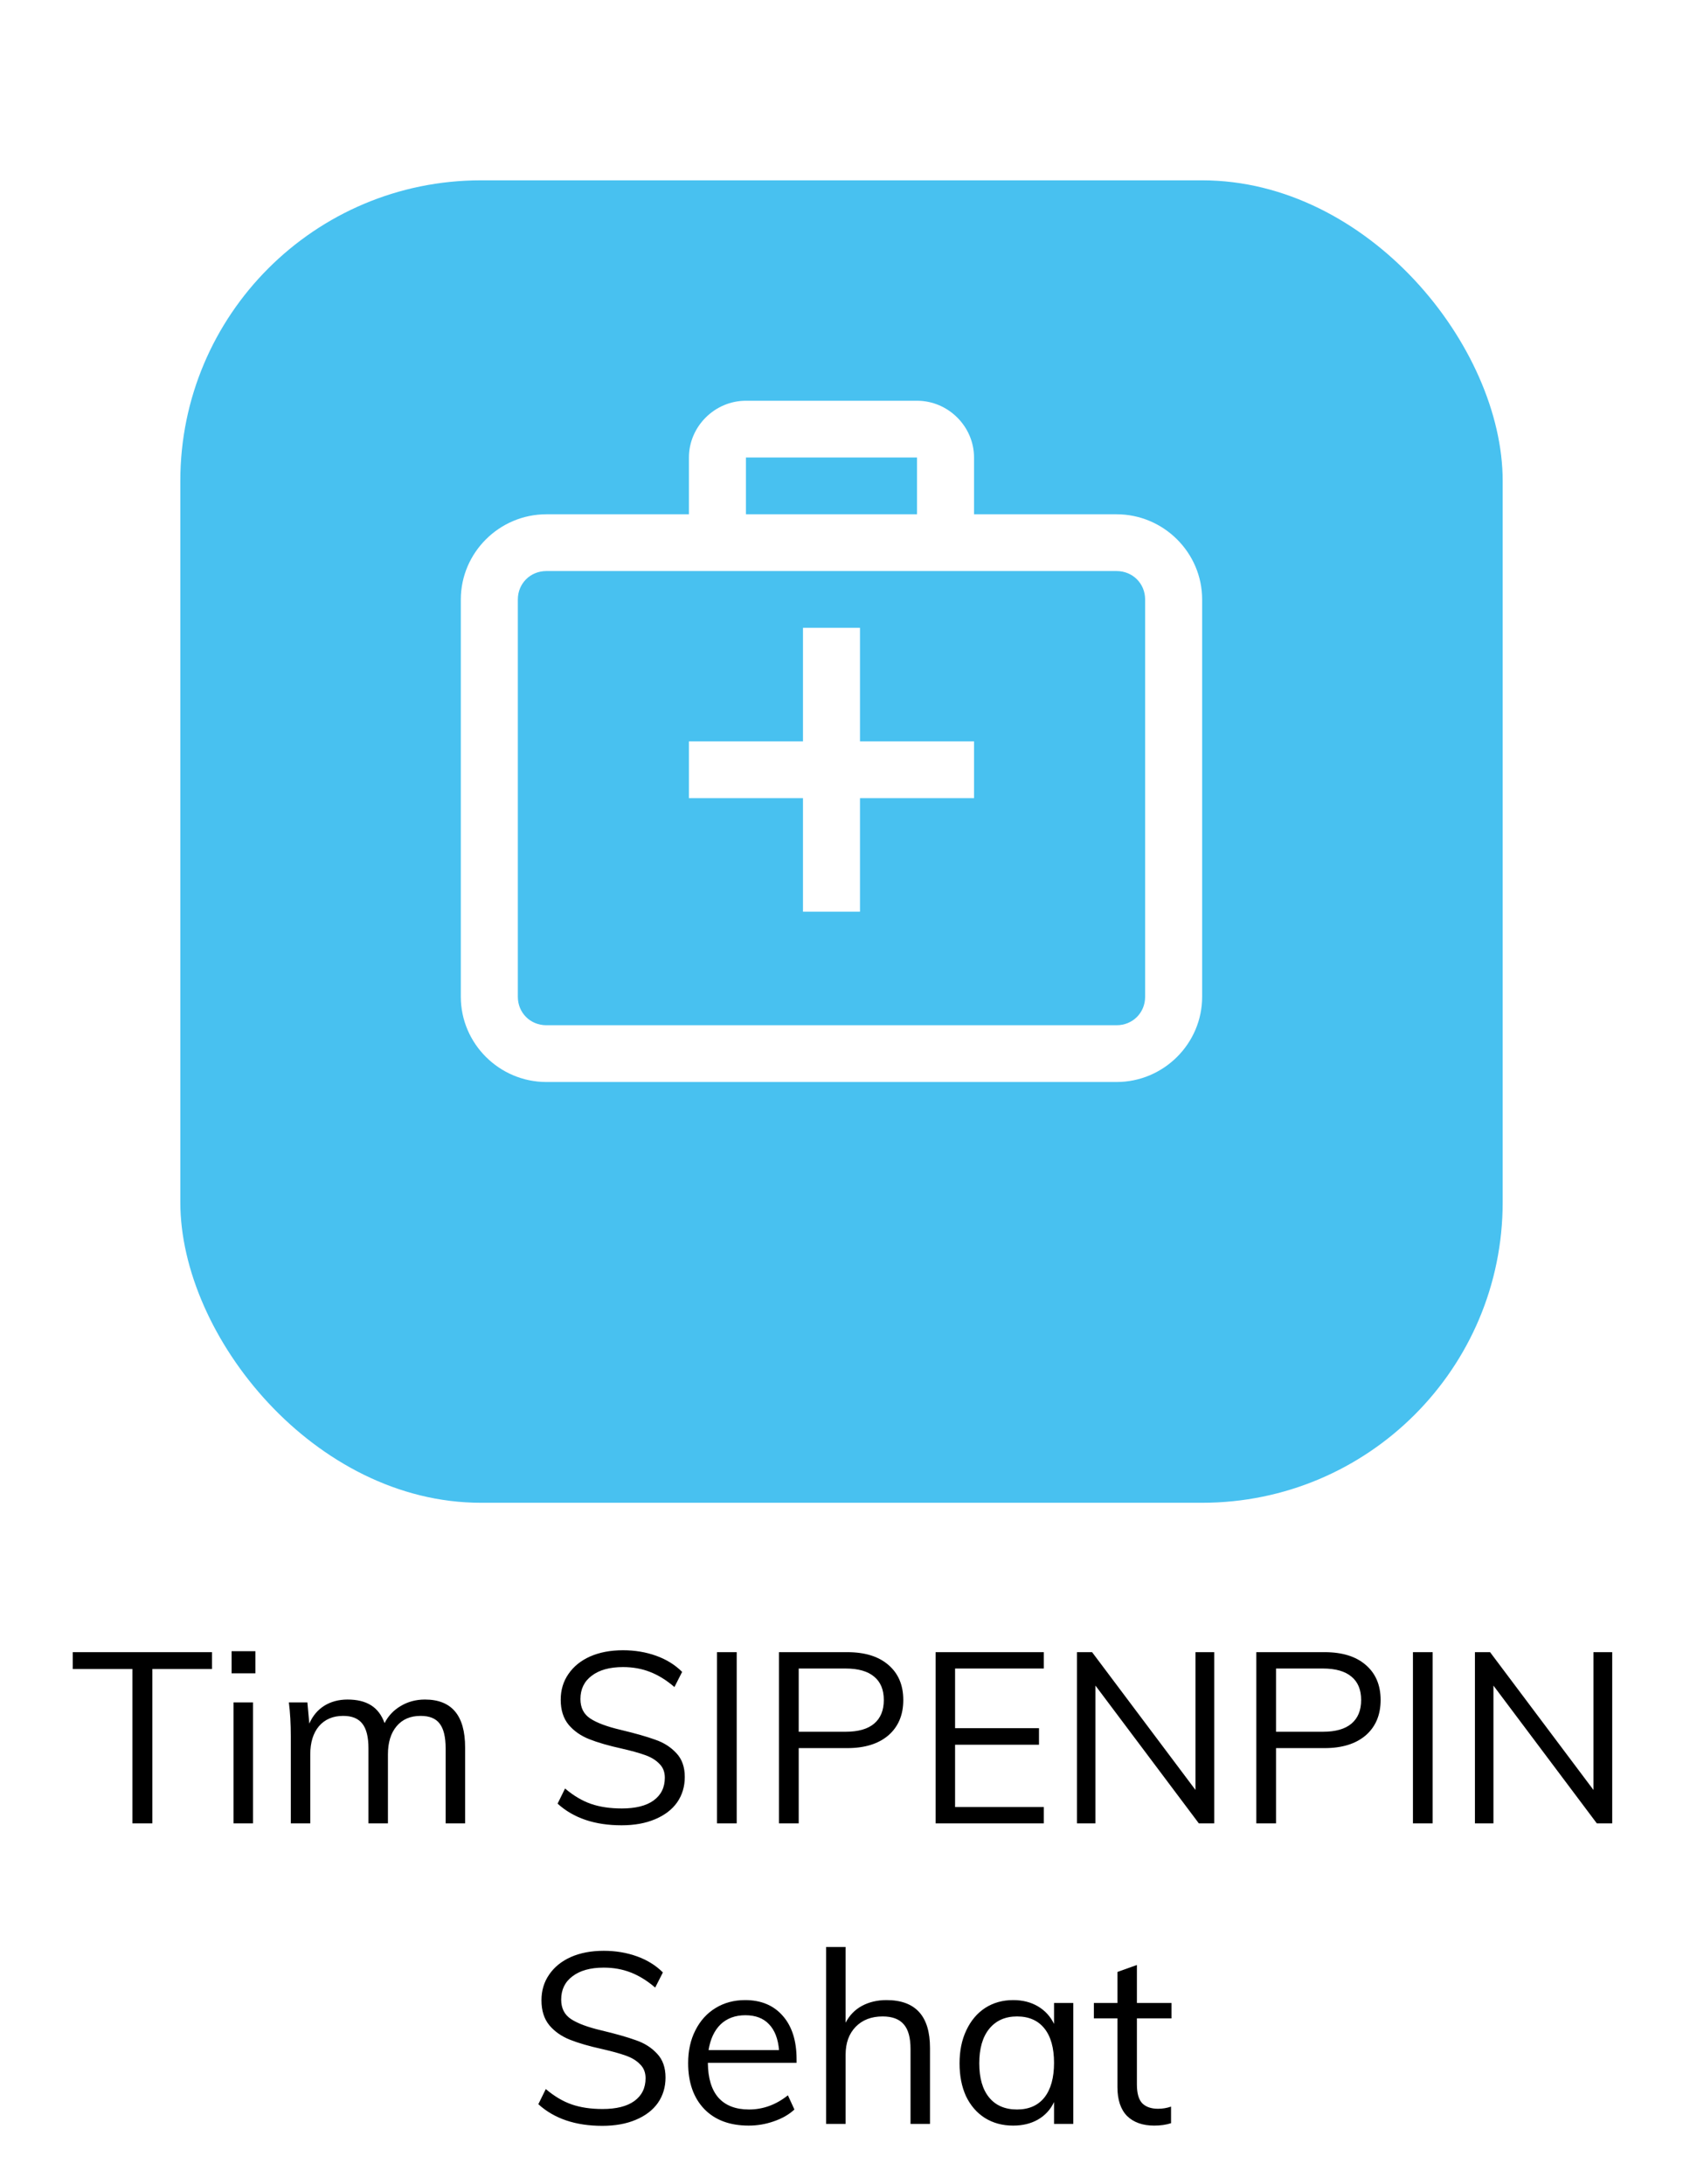 <svg width="84" height="109" viewBox="0 0 84 109" fill="none" xmlns="http://www.w3.org/2000/svg">
<g filter="url(#filter0_d)">
<rect x="9" y="4" width="66" height="66" rx="15" fill="#48C1F0"/>
</g>
<path d="M6.608 83.296H3.632V82.456H10.58V83.296H7.604V91H6.608V83.296ZM11.655 84.964H12.627V91H11.655V84.964ZM12.747 82.408V83.512H11.559V82.408H12.747ZM21.21 84.82C22.546 84.82 23.214 85.616 23.214 87.208V91H22.242V87.256C22.242 86.688 22.142 86.276 21.942 86.02C21.75 85.764 21.434 85.636 20.994 85.636C20.482 85.636 20.082 85.808 19.794 86.152C19.506 86.496 19.362 86.964 19.362 87.556V91H18.39V87.256C18.39 86.696 18.29 86.288 18.09 86.032C17.89 85.768 17.57 85.636 17.13 85.636C16.618 85.636 16.214 85.808 15.918 86.152C15.63 86.496 15.486 86.964 15.486 87.556V91H14.514V86.656C14.514 86.032 14.482 85.468 14.418 84.964H15.342L15.438 86.02C15.606 85.636 15.854 85.34 16.182 85.132C16.518 84.924 16.906 84.82 17.346 84.82C17.826 84.82 18.218 84.916 18.522 85.108C18.826 85.3 19.05 85.596 19.194 85.996C19.378 85.636 19.646 85.352 19.998 85.144C20.358 84.928 20.762 84.82 21.21 84.82ZM31.022 91.096C29.686 91.096 28.622 90.736 27.83 90.016L28.202 89.26C28.626 89.62 29.058 89.876 29.498 90.028C29.938 90.18 30.45 90.256 31.034 90.256C31.722 90.256 32.25 90.124 32.618 89.86C32.994 89.588 33.182 89.208 33.182 88.72C33.182 88.432 33.09 88.2 32.906 88.024C32.73 87.84 32.494 87.696 32.198 87.592C31.91 87.488 31.522 87.38 31.034 87.268C30.378 87.124 29.838 86.968 29.414 86.8C28.99 86.632 28.646 86.392 28.382 86.08C28.118 85.76 27.986 85.344 27.986 84.832C27.986 84.344 28.114 83.916 28.37 83.548C28.626 83.172 28.986 82.88 29.45 82.672C29.922 82.464 30.47 82.36 31.094 82.36C31.686 82.36 32.238 82.452 32.75 82.636C33.262 82.82 33.694 83.088 34.046 83.44L33.662 84.196C33.262 83.852 32.854 83.6 32.438 83.44C32.03 83.28 31.582 83.2 31.094 83.2C30.43 83.2 29.91 83.344 29.534 83.632C29.158 83.912 28.97 84.3 28.97 84.796C28.97 85.228 29.134 85.552 29.462 85.768C29.79 85.984 30.294 86.172 30.974 86.332C31.71 86.508 32.286 86.672 32.702 86.824C33.126 86.968 33.478 87.192 33.758 87.496C34.038 87.792 34.178 88.188 34.178 88.684C34.178 89.164 34.05 89.588 33.794 89.956C33.538 90.316 33.17 90.596 32.69 90.796C32.218 90.996 31.662 91.096 31.022 91.096ZM35.786 82.456H36.77V91H35.786V82.456ZM38.88 82.456H42.288C43.168 82.456 43.852 82.668 44.34 83.092C44.836 83.516 45.084 84.1 45.084 84.844C45.084 85.588 44.836 86.176 44.34 86.608C43.844 87.032 43.16 87.244 42.288 87.244H39.864V91H38.88V82.456ZM42.204 86.428C42.836 86.428 43.312 86.292 43.632 86.02C43.952 85.748 44.112 85.356 44.112 84.844C44.112 84.332 43.952 83.944 43.632 83.68C43.312 83.408 42.836 83.272 42.204 83.272H39.864V86.428H42.204ZM46.697 82.456H52.097V83.272H47.669V86.248H51.857V87.076H47.669V90.184H52.097V91H46.697V82.456ZM60.603 82.456V91H59.835L54.675 84.124V91H53.751V82.456H54.507L59.667 89.332V82.456H60.603ZM62.704 82.456H66.112C66.992 82.456 67.676 82.668 68.164 83.092C68.66 83.516 68.908 84.1 68.908 84.844C68.908 85.588 68.66 86.176 68.164 86.608C67.668 87.032 66.984 87.244 66.112 87.244H63.688V91H62.704V82.456ZM66.028 86.428C66.66 86.428 67.136 86.292 67.456 86.02C67.776 85.748 67.936 85.356 67.936 84.844C67.936 84.332 67.776 83.944 67.456 83.68C67.136 83.408 66.66 83.272 66.028 83.272H63.688V86.428H66.028ZM70.521 82.456H71.505V91H70.521V82.456ZM80.467 82.456V91H79.699L74.539 84.124V91H73.615V82.456H74.371L79.531 89.332V82.456H80.467ZM30.061 106.096C28.725 106.096 27.661 105.736 26.869 105.016L27.241 104.26C27.665 104.62 28.097 104.876 28.537 105.028C28.977 105.18 29.489 105.256 30.073 105.256C30.761 105.256 31.289 105.124 31.657 104.86C32.033 104.588 32.221 104.208 32.221 103.72C32.221 103.432 32.129 103.2 31.945 103.024C31.769 102.84 31.533 102.696 31.237 102.592C30.949 102.488 30.561 102.38 30.073 102.268C29.417 102.124 28.877 101.968 28.453 101.8C28.029 101.632 27.685 101.392 27.421 101.08C27.157 100.76 27.025 100.344 27.025 99.832C27.025 99.344 27.153 98.916 27.409 98.548C27.665 98.172 28.025 97.88 28.489 97.672C28.961 97.464 29.509 97.36 30.133 97.36C30.725 97.36 31.277 97.452 31.789 97.636C32.301 97.82 32.733 98.088 33.085 98.44L32.701 99.196C32.301 98.852 31.893 98.6 31.477 98.44C31.069 98.28 30.621 98.2 30.133 98.2C29.469 98.2 28.949 98.344 28.573 98.632C28.197 98.912 28.009 99.3 28.009 99.796C28.009 100.228 28.173 100.552 28.501 100.768C28.829 100.984 29.333 101.172 30.013 101.332C30.749 101.508 31.325 101.672 31.741 101.824C32.165 101.968 32.517 102.192 32.797 102.496C33.077 102.792 33.217 103.188 33.217 103.684C33.217 104.164 33.089 104.588 32.833 104.956C32.577 105.316 32.209 105.596 31.729 105.796C31.257 105.996 30.701 106.096 30.061 106.096ZM39.758 102.952H35.33C35.337 103.72 35.514 104.3 35.858 104.692C36.209 105.084 36.718 105.28 37.382 105.28C38.086 105.28 38.733 105.044 39.325 104.572L39.65 105.28C39.386 105.528 39.045 105.724 38.63 105.868C38.221 106.012 37.801 106.084 37.37 106.084C36.425 106.084 35.685 105.808 35.15 105.256C34.614 104.696 34.346 103.932 34.346 102.964C34.346 102.348 34.465 101.804 34.706 101.332C34.946 100.852 35.282 100.48 35.714 100.216C36.145 99.952 36.638 99.82 37.19 99.82C37.989 99.82 38.617 100.084 39.074 100.612C39.529 101.132 39.758 101.852 39.758 102.772V102.952ZM37.202 100.576C36.697 100.576 36.285 100.728 35.965 101.032C35.654 101.336 35.453 101.764 35.365 102.316H38.882C38.834 101.748 38.666 101.316 38.377 101.02C38.097 100.724 37.706 100.576 37.202 100.576ZM44.245 99.82C45.693 99.82 46.417 100.616 46.417 102.208V106H45.445V102.256C45.445 101.696 45.333 101.288 45.109 101.032C44.885 100.768 44.533 100.636 44.053 100.636C43.493 100.636 43.045 100.808 42.709 101.152C42.373 101.496 42.205 101.96 42.205 102.544V106H41.233V97.168H42.205V100.948C42.397 100.58 42.669 100.3 43.021 100.108C43.381 99.916 43.789 99.82 44.245 99.82ZM53.568 99.964V106H52.608V104.908C52.432 105.284 52.164 105.576 51.804 105.784C51.452 105.984 51.04 106.084 50.568 106.084C50.032 106.084 49.56 105.956 49.152 105.7C48.752 105.444 48.44 105.084 48.216 104.62C48 104.148 47.892 103.6 47.892 102.976C47.892 102.352 48.004 101.804 48.228 101.332C48.452 100.852 48.764 100.48 49.164 100.216C49.572 99.952 50.04 99.82 50.568 99.82C51.04 99.82 51.452 99.924 51.804 100.132C52.156 100.34 52.424 100.632 52.608 101.008V99.964H53.568ZM50.76 105.28C51.352 105.28 51.808 105.08 52.128 104.68C52.448 104.272 52.608 103.696 52.608 102.952C52.608 102.208 52.448 101.636 52.128 101.236C51.808 100.836 51.352 100.636 50.76 100.636C50.168 100.636 49.704 100.844 49.368 101.26C49.04 101.668 48.876 102.24 48.876 102.976C48.876 103.712 49.04 104.28 49.368 104.68C49.696 105.08 50.16 105.28 50.76 105.28ZM56.744 100.732V104.032C56.744 104.48 56.836 104.796 57.02 104.98C57.204 105.156 57.464 105.244 57.8 105.244C58.024 105.244 58.24 105.208 58.448 105.136V105.964C58.2 106.044 57.92 106.084 57.608 106.084C57.032 106.084 56.58 105.924 56.252 105.604C55.932 105.276 55.772 104.796 55.772 104.164V100.732H54.596V99.964H55.772V98.416L56.744 98.068V99.964H58.472V100.732H56.744Z" fill="black"/>
<path d="M37.231 20C35.674 20 34.385 21.284 34.385 22.833V25.667H27.269C24.923 25.667 23 27.581 23 29.917V49.75C23 52.085 24.923 54 27.269 54H55.731C58.077 54 60 52.085 60 49.75V29.917C60 27.581 58.077 25.667 55.731 25.667H48.615V22.833C48.615 21.284 47.326 20 45.769 20H37.231ZM37.231 22.833H45.769V25.667H37.231V22.833ZM27.269 28.5H55.731C56.531 28.5 57.154 29.12 57.154 29.917V49.75C57.154 50.547 56.531 51.167 55.731 51.167H27.269C26.469 51.167 25.846 50.547 25.846 49.75V29.917C25.846 29.12 26.469 28.5 27.269 28.5ZM40.077 31.333V37H34.385V39.833H40.077V45.5H42.923V39.833H48.615V37H42.923V31.333H40.077Z" fill="white"/>
<defs>
<filter id="filter0_d" x="0" y="0" width="84" height="84" filterUnits="userSpaceOnUse" color-interpolation-filters="sRGB">
<feFlood flood-opacity="0" result="BackgroundImageFix"/>
<feColorMatrix in="SourceAlpha" type="matrix" values="0 0 0 0 0 0 0 0 0 0 0 0 0 0 0 0 0 0 127 0" result="hardAlpha"/>
<feOffset dy="5"/>
<feGaussianBlur stdDeviation="4.5"/>
<feColorMatrix type="matrix" values="0 0 0 0 0 0 0 0 0 0 0 0 0 0 0 0 0 0 0.25 0"/>
<feBlend mode="normal" in2="BackgroundImageFix" result="effect1_dropShadow"/>
<feBlend mode="normal" in="SourceGraphic" in2="effect1_dropShadow" result="shape"/>
</filter>
</defs>
</svg>

